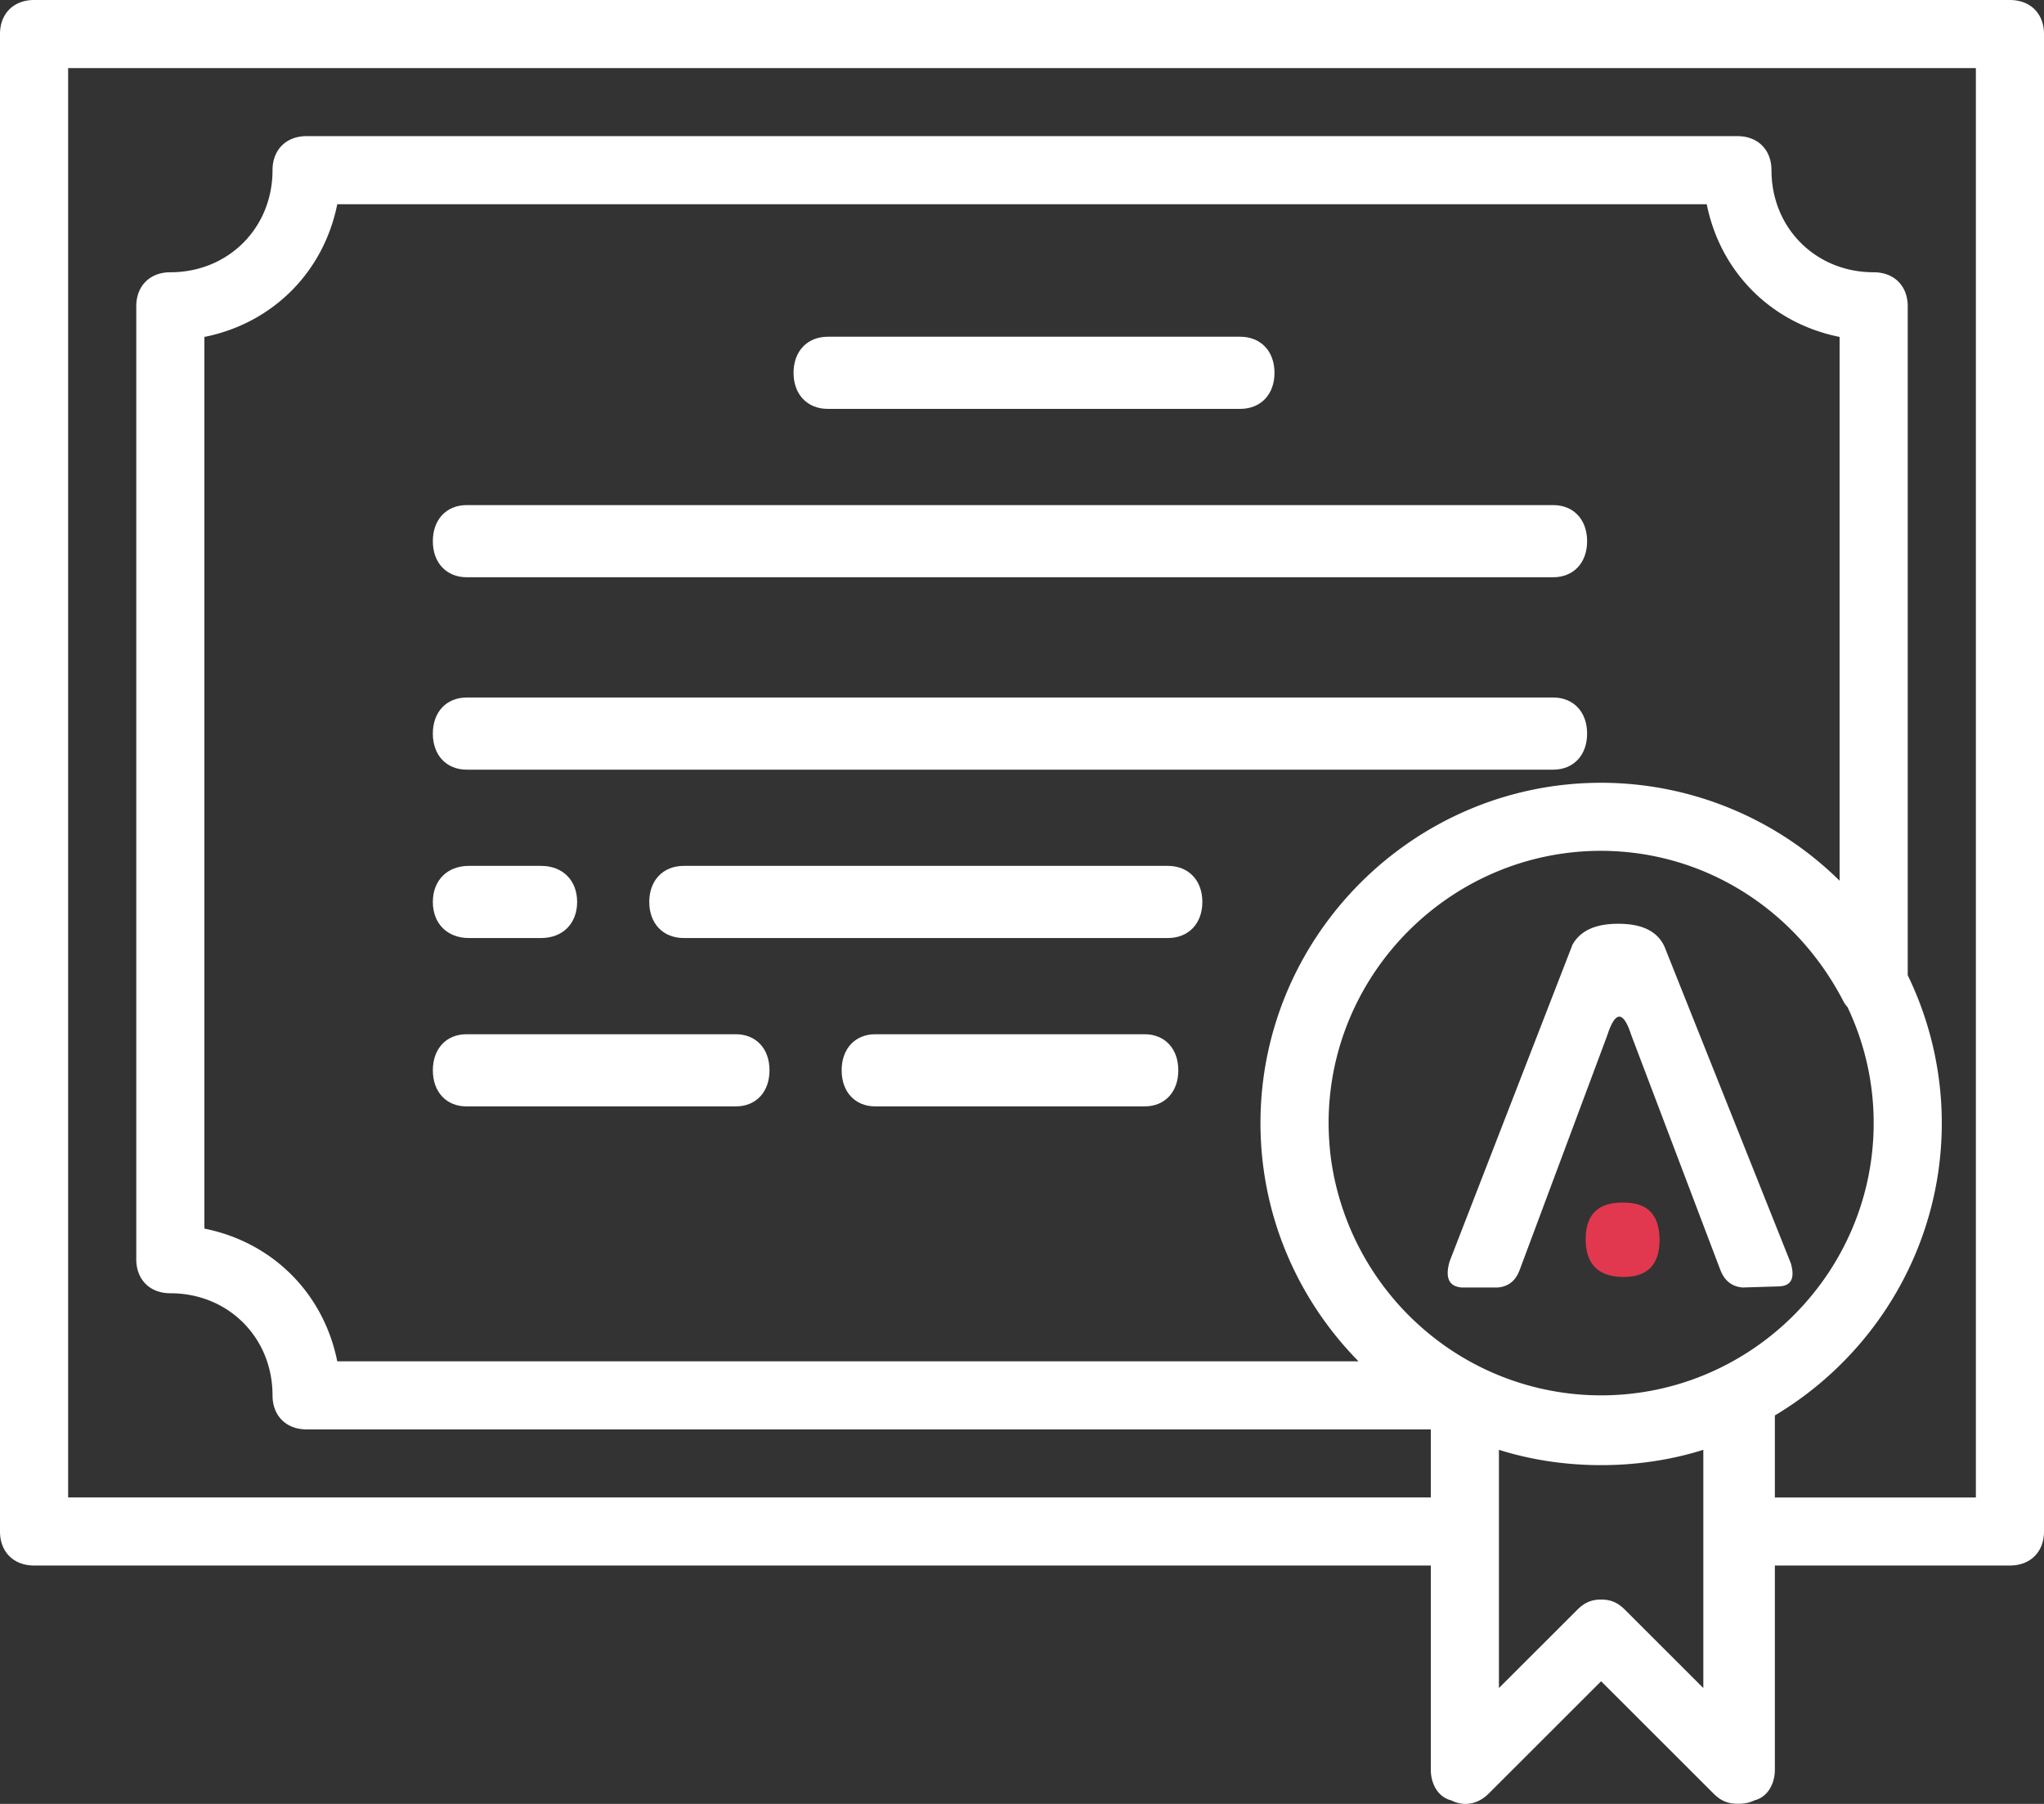 <svg xmlns="http://www.w3.org/2000/svg" width="85" height="75" viewBox="0 0 85 75">
    <rect x="0" y="0" width="85" height="75" fill="#333333" stroke="none"/>
    <g fill="none" fill-rule="evenodd">
        <path fill="#FFF" d="M67.844 43.055c-.336-1.049-.672-1.049-1.009 0l-3.647 9.766c-.162.43-.46.666-.892.709h-1.513c-.528-.043-.696-.402-.504-1.077l5.115-13.18c.33-.59.979-.878 1.946-.866.96.006 1.585.32 1.873.939l5.26 13.18c.18.626.012.945-.505.958l-1.513.046c-.438-.043-.741-.283-.91-.718l-3.701-9.757z"/>
        <path fill="#E1384F" d="M67.54 50c.981 0 1.472.518 1.472 1.555 0 1.038-.512 1.55-1.536 1.537-1.024-.019-1.536-.544-1.536-1.575 0-1.037.534-1.543 1.6-1.518z"/>
        <path fill="#FFF" fill-rule="nonzero" d="M83.583 0H1.417C.567 0 0 .566 0 1.415v62.26c0 .848.567 1.414 1.417 1.414H59.5v8.49c0 .566.283 1.132.85 1.274.567.283 1.133.141 1.558-.283l4.675-4.67 4.675 4.67c.284.283.567.424.992.424.142 0 .425 0 .708-.141.567-.142.85-.708.85-1.274v-8.49h9.775c.85 0 1.417-.566 1.417-1.415V1.415C85 .566 84.433 0 83.583 0zm-17 58.014a11.279 11.279 0 0 1-7.409-2.775l-.066-.057a11.432 11.432 0 0 1-3.667-6.437l-.031-.172a10.7 10.7 0 0 1-.094-.666c-.006-.055-.01-.11-.015-.166a11.684 11.684 0 0 1-.051-1.047c0-6.226 5.1-11.32 11.333-11.32a11.552 11.552 0 0 1 1.906.165l.108.02c3.42.628 6.38 2.836 8.045 6.041.05.1.113.19.186.271a11.203 11.203 0 0 1 1.089 4.823c0 6.226-5.1 11.32-11.334 11.32zM76.5 36.617a14.135 14.135 0 0 0-9.917-4.072c-7.791 0-14.166 6.367-14.166 14.15 0 .239.006.477.018.714.18 3.565 1.698 6.792 4.059 9.19H14.025c-.567-2.83-2.692-4.952-5.525-5.518V14.008c2.833-.566 4.958-2.688 5.525-5.518h56.95c.567 2.83 2.692 4.952 5.525 5.518v22.609zm-5.667 33.566l-3.258-3.254c-.283-.283-.567-.425-.992-.425-.425 0-.708.142-.991.425l-3.259 3.254V60.278c2.692.85 5.809.85 8.5 0V70.184zm2.975-7.924v-3.41c3.499-2.087 6.034-5.636 6.742-9.787a14.073 14.073 0 0 0-1.217-8.515V12.735c0-.85-.566-1.415-1.416-1.415-2.409 0-4.25-1.84-4.25-4.245 0-.849-.567-1.415-1.417-1.415h-59.5c-.85 0-1.417.566-1.417 1.415 0 2.406-1.841 4.245-4.25 4.245-.85 0-1.416.566-1.416 1.415v39.62c0 .848.566 1.414 1.416 1.414 2.409 0 4.25 1.84 4.25 4.245 0 .85.567 1.415 1.417 1.415H59.5v2.83H2.833V2.83h79.334v59.43h-8.359z"/>
        <path fill="#FFF" fill-rule="nonzero" d="M34.429 17H51.57C52.43 17 53 16.4 53 15.5s-.571-1.5-1.429-1.5H34.43C33.57 14 33 14.6 33 15.5s.571 1.5 1.429 1.5zM64.588 21H19.412c-.847 0-1.412.6-1.412 1.5s.565 1.5 1.412 1.5h45.176c.847 0 1.412-.6 1.412-1.5s-.565-1.5-1.412-1.5zM64.588 29H19.412c-.847 0-1.412.6-1.412 1.5s.565 1.5 1.412 1.5h45.176c.847 0 1.412-.6 1.412-1.5s-.565-1.5-1.412-1.5zM48.562 36H28.437c-.862 0-1.437.6-1.437 1.5s.575 1.5 1.437 1.5h20.126c.862 0 1.437-.6 1.437-1.5s-.575-1.5-1.438-1.5zM19.5 39h3c.9 0 1.5-.6 1.5-1.5s-.6-1.5-1.5-1.5h-3c-.9 0-1.5.6-1.5 1.5s.6 1.5 1.5 1.5zM30.6 43H19.4c-.84 0-1.4.6-1.4 1.5s.56 1.5 1.4 1.5h11.2c.84 0 1.4-.6 1.4-1.5s-.56-1.5-1.4-1.5zM47.6 43H36.4c-.84 0-1.4.6-1.4 1.5s.56 1.5 1.4 1.5h11.2c.84 0 1.4-.6 1.4-1.5s-.56-1.5-1.4-1.5z"/>
    </g>
</svg>

